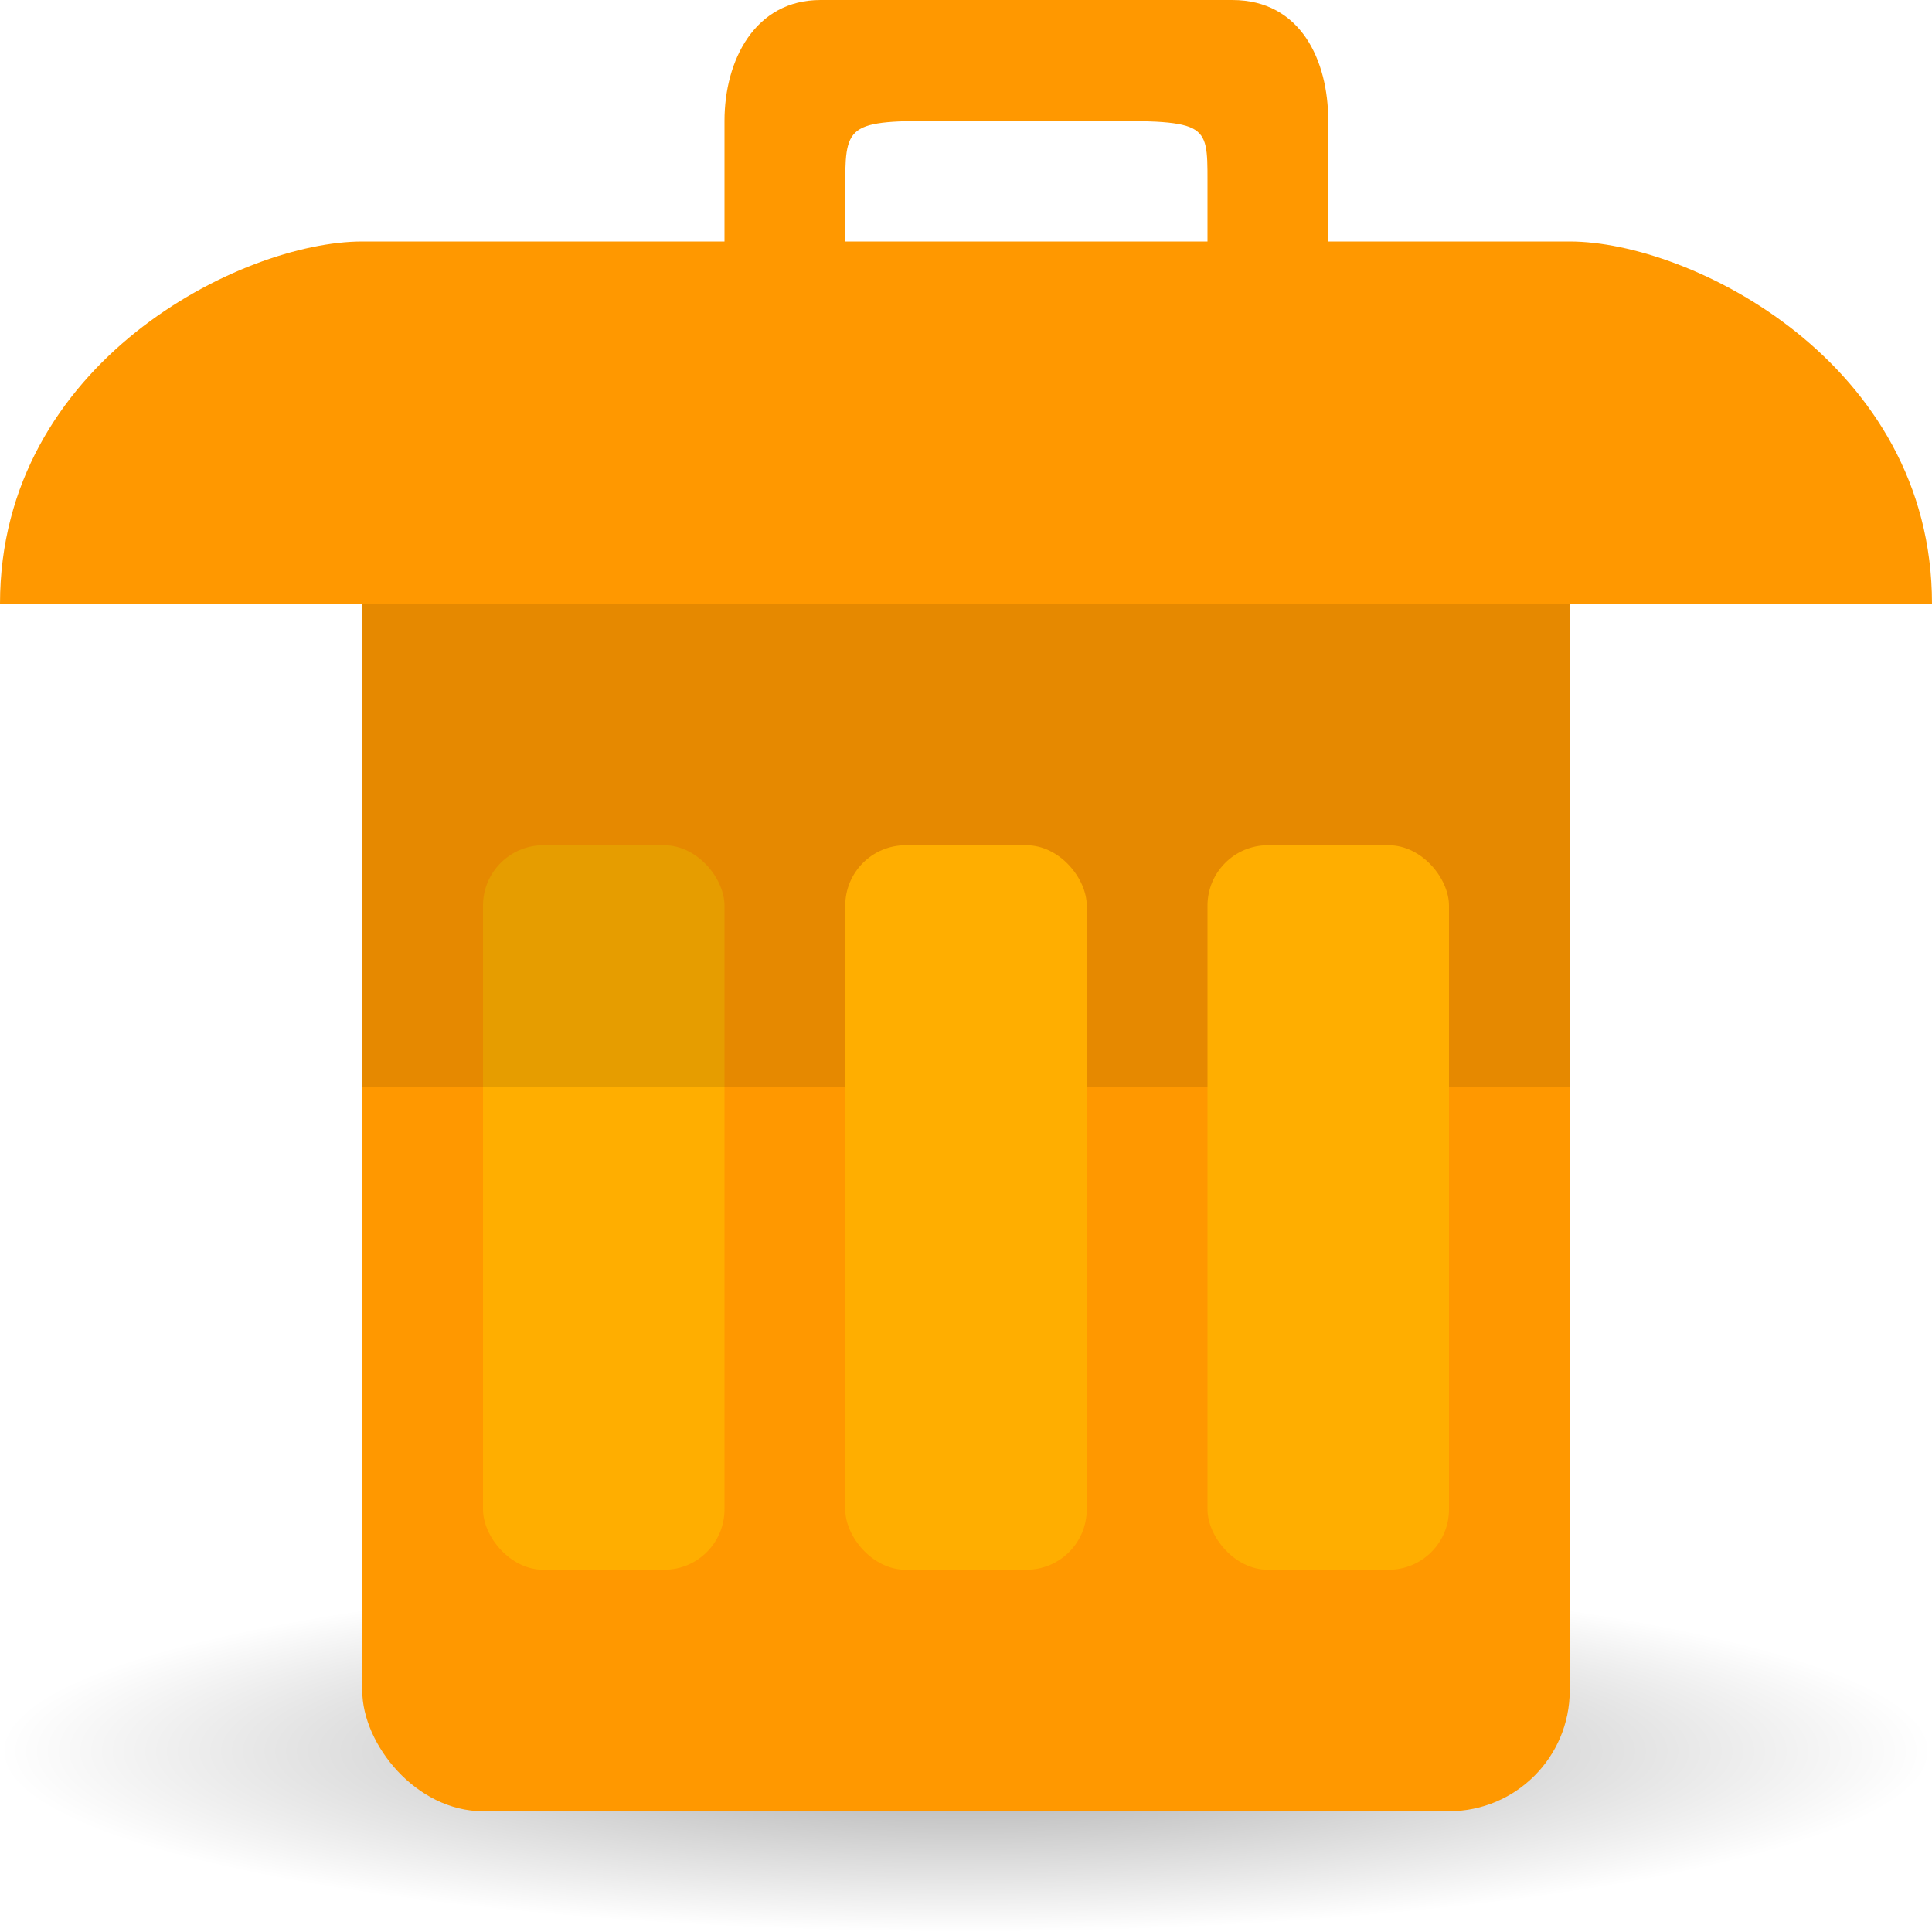 <?xml version="1.0" encoding="UTF-8" standalone="no"?>
<svg
   xmlns:dc="http://purl.org/dc/elements/1.1/"
   xmlns:cc="http://creativecommons.org/ns#"
   xmlns:rdf="http://www.w3.org/1999/02/22-rdf-syntax-ns#"
   xmlns:svg="http://www.w3.org/2000/svg"
   xmlns="http://www.w3.org/2000/svg"
   xmlns:xlink="http://www.w3.org/1999/xlink"
   xmlns:sodipodi="http://sodipodi.sourceforge.net/DTD/sodipodi-0.dtd"
   xmlns:inkscape="http://www.inkscape.org/namespaces/inkscape"
   width="16"
   viewBox="0 0 16 16"
   height="16"
   id="svg2"
   version="1.1"
   inkscape:version="0.91 r13725"
   sodipodi:docname="user-trash.svg">
  <defs
     id="defs18">
    <linearGradient
       inkscape:collect="always"
       id="linearGradient3794">
      <stop
         style="stop-color:#000000;stop-opacity:1;"
         offset="0"
         id="stop3796" />
      <stop
         style="stop-color:#000000;stop-opacity:0;"
         offset="1"
         id="stop3798" />
    </linearGradient>
    <radialGradient
       inkscape:collect="always"
       xlink:href="#linearGradient3794"
       id="radialGradient3800"
       cx="8"
       cy="14.313"
       fx="8"
       fy="14.313"
       r="8"
       gradientTransform="matrix(1,0,0,0.164,0,11.964)"
       gradientUnits="userSpaceOnUse" />
  </defs>
  <sodipodi:namedview
     pagecolor="#ffffff"
     bordercolor="#666666"
     borderopacity="1"
     objecttolerance="10"
     gridtolerance="10"
     guidetolerance="10"
     inkscape:pageopacity="0"
     inkscape:pageshadow="2"
     inkscape:window-width="1920"
     inkscape:window-height="1019"
     id="namedview16"
     showgrid="true"
     inkscape:zoom="32.011934"
     inkscape:cx="10.407709"
     inkscape:cy="10.165634"
     inkscape:window-x="0"
     inkscape:window-y="0"
     inkscape:window-maximized="1"
     inkscape:current-layer="svg2">
    <inkscape:grid
       type="xygrid"
       id="grid2997"
       empspacing="5"
       visible="true"
       enabled="true"
       snapvisiblegridlinesonly="true" />
  </sodipodi:namedview>
  <path
     sodipodi:type="arc"
     style="opacity:0.35;fill:url(#radialGradient3800);fill-opacity:1;stroke:none"
     id="path3792"
     sodipodi:cx="8"
     sodipodi:cy="14.31257"
     sodipodi:rx="8"
     sodipodi:ry="1.3125699"
     d="m 16,14.313 a 8,1.313 0 1 1 -16,0 8,1.313 0 1 1 16,0 z"
     transform="matrix(1,0,0,1.143,0,-1.856)" />
  <path
     style="fill:#ff9800;fill-opacity:1;stroke:none"
     d="M 6.795,0 C 6.251,0 6,0.5 6,1 l 0,1 0,1 1,0 0,-1 0,-0.5 c 0,-0.516 0.055,-0.5 1,-0.5 l 1,0 c 1,0 1,0 1,0.5 l 0,0.5 L 10,3 11,3 11,2 11,1 C 11,0.5 10.772,0 10.205,0 z"
     id="path3776"
     inkscape:connector-curvature="0"
     sodipodi:nodetypes="ccccccccccccccccc" />
  <rect
     style="fill:#ff9800;fill-opacity:1;stroke:none"
     id="rect3054"
     width="10"
     height="12"
     x="3"
     y="3"
     rx="1"
     ry="1" />
  <path
     style="fill:#ff9800;fill-opacity:1;stroke:none"
     d="M 0,5 C 0,3 2,2 3,2 l 10,0 c 1,0 3,1 3,3 z"
     id="path3824"
     inkscape:connector-curvature="0"
     sodipodi:nodetypes="ccccc" />
  <rect
     style="fill:#ffae00;fill-opacity:1;stroke:none"
     id="rect3826"
     width="2"
     height="6"
     x="4"
     y="7"
     rx="0.5"
     ry="0.5" />
  <rect
     style="opacity:0.1;fill:#000000;fill-opacity:1;stroke:none"
     id="rect3863"
     width="10"
     height="4"
     x="3"
     y="5" />
  <rect
     ry="0.5"
     rx="0.5"
     y="7"
     x="7"
     height="6"
     width="2"
     id="rect3013"
     style="fill:#ffae00;fill-opacity:1;stroke:none" />
  <rect
     style="fill:#ffae00;fill-opacity:1;stroke:none"
     id="rect3015"
     width="2"
     height="6"
     x="10"
     y="7"
     rx="0.5"
     ry="0.5" />
</svg>

